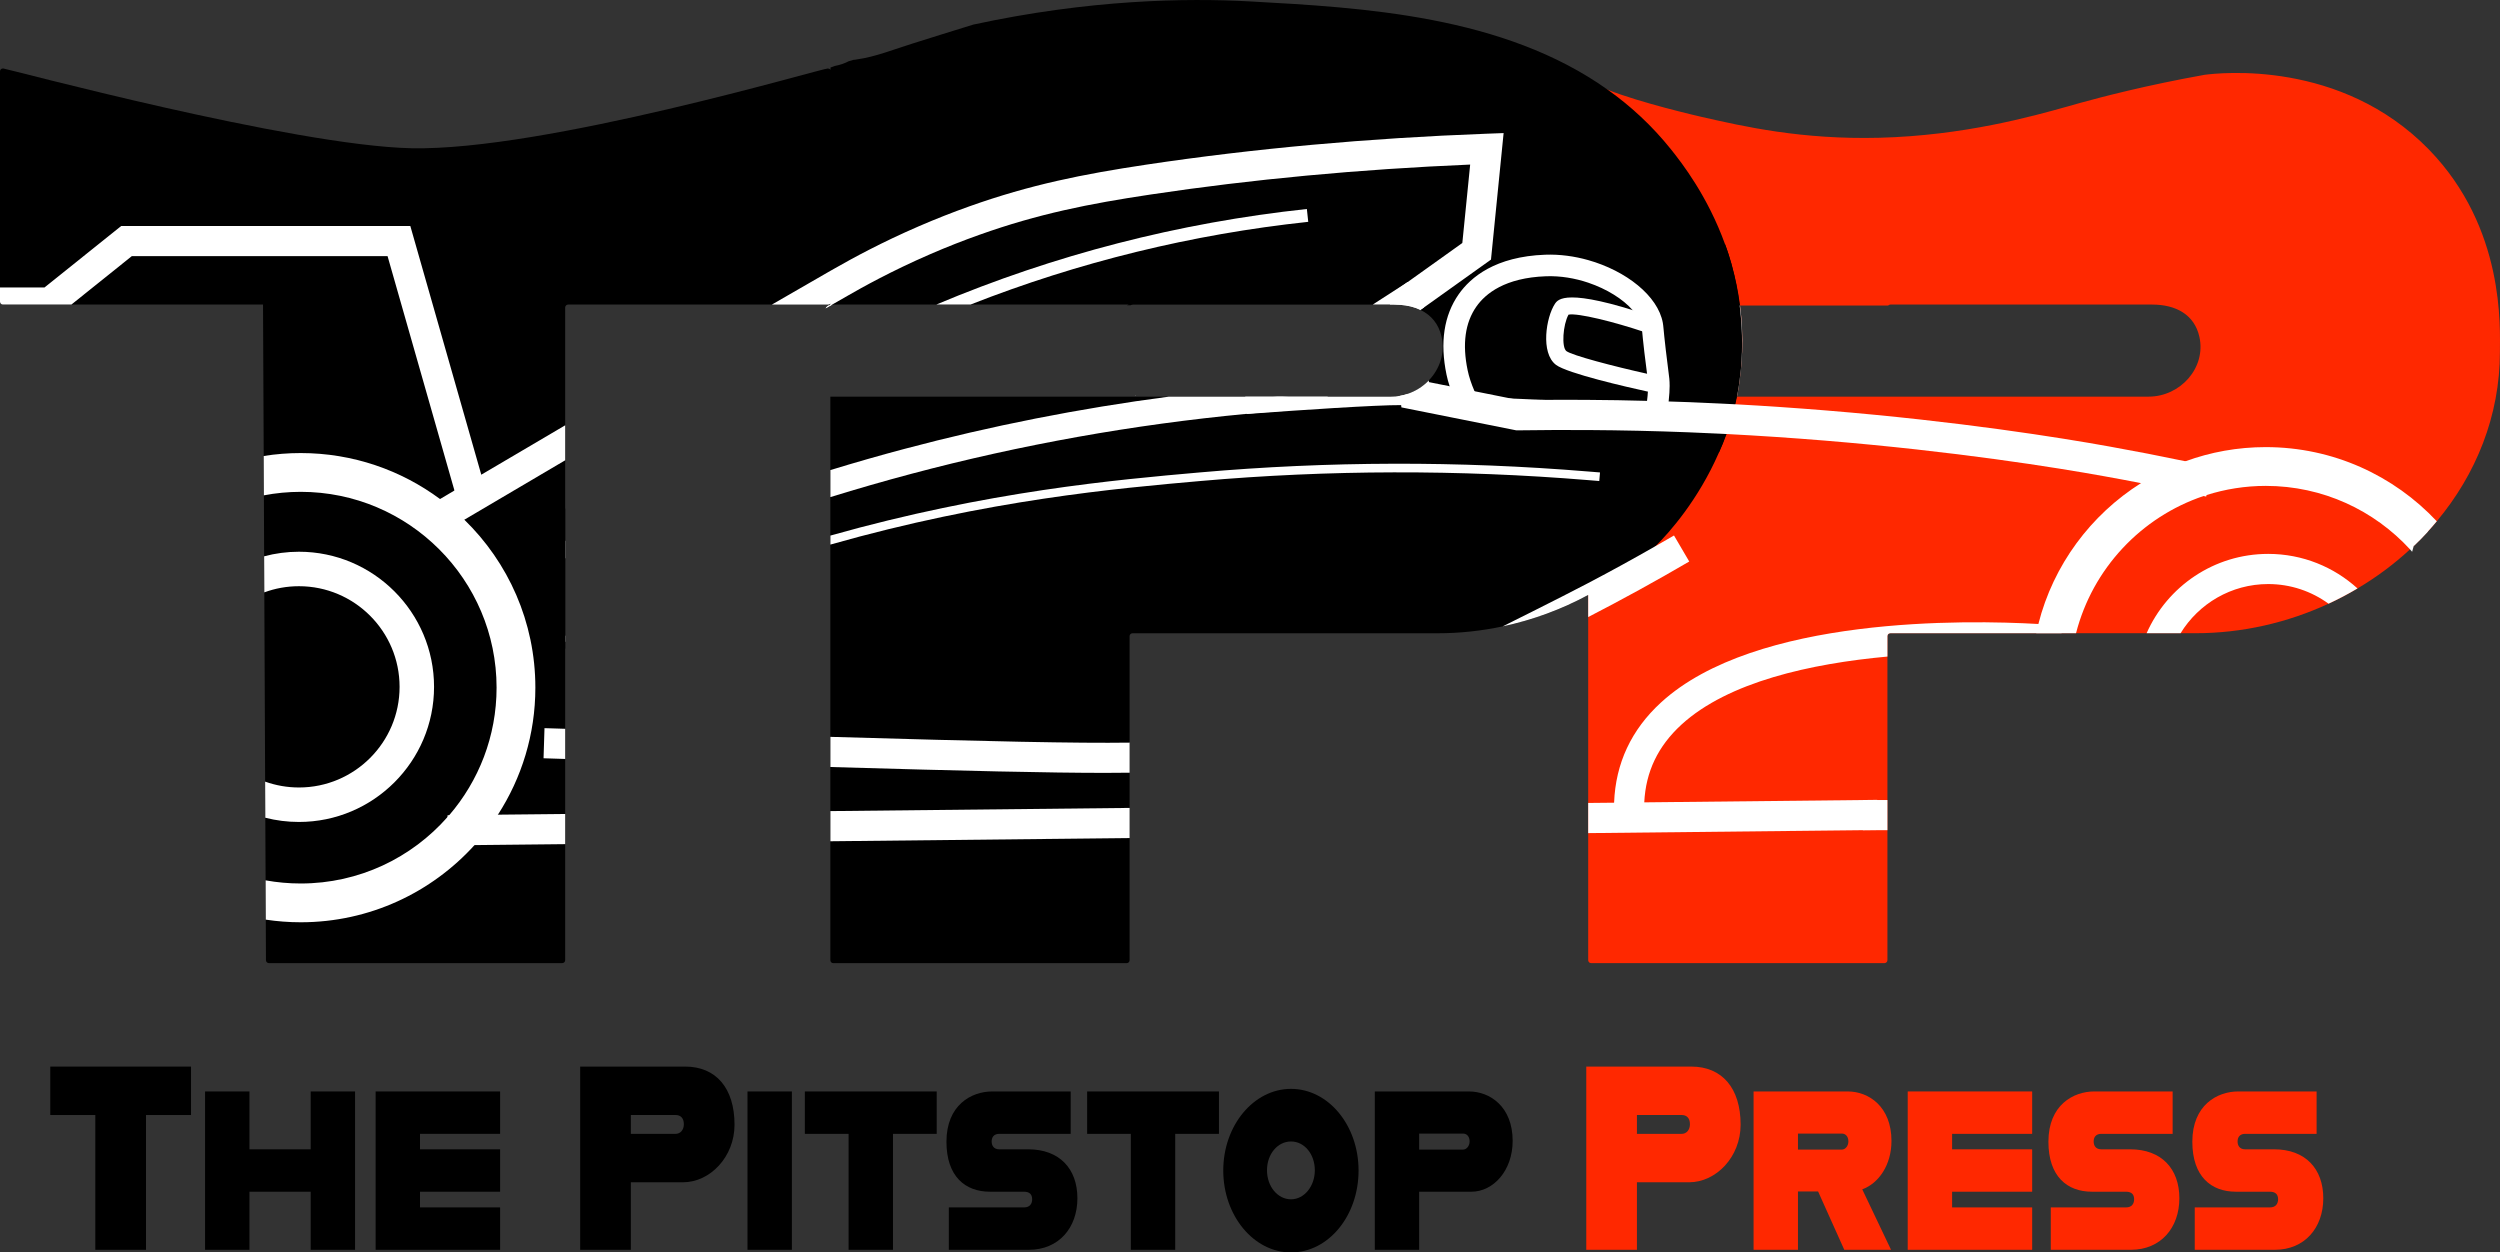 <?xml version="1.0" encoding="UTF-8"?>
<svg id="Layer_2" data-name="Layer 2" xmlns="http://www.w3.org/2000/svg" viewBox="0 0 580.17 290.65">
  <rect x="0" y="0" width="580.17" height="290.65" fill="#333333" stroke="none"/>
  <defs>
    <style>
      .cls-1 {
        fill: #fff;
      }

      .cls-2 {
        fill: #ff2800;
      }

      .cls-3 {
        fill: none;
      }
    </style>
  </defs>
  <g id="Layer_1-2" data-name="Layer 1">
    <g>
      <g>
        <g>
          <g>
            <g>
              <path d="m192.81,16.23s-.03-.04-.09-.1c-.1-.09-.28-.2-.59-.24-.99-.14-65.89,19.19-96.7,18.51C67.99,33.8,1.43,15.89.76,15.89c-.35-.01-.53.16-.53.16-.14.12-.23.3-.23.51v53.44c0,.38.3.68.68.68h60.36c.05,11.71.11,23.43.16,35.14,0,3.05.03,6.09.04,9.13.02,4.72.04,9.44.06,14.15.02,2.79.03,5.58.04,8.37.07,14.64.13,29.28.19,43.92.02,2.8.03,5.59.04,8.38.03,4.85.05,9.69.07,14.53.01,3.04.03,6.08.04,9.12.01,3.14.03,6.27.04,9.41,0,.38.31.68.68.68h68.08c.38,0,.68-.3.68-.68V71.36c0-.37.31-.68.68-.68h60.37c.19,0,.37-.08.5-.22.11-.12.18-.28.18-.46V16.56c0-.12-.03-.23-.08-.33Z"/>
              <path class="cls-2" d="m563.68,34.71c-20.43-20.98-48.65-17.79-52.06-17.35-.01,0-.03.01-.05.01-13.29,2.38-23.67,5.09-28.71,6.48-1.44.4-2.09.59-2.9.82-8.43,2.36-24.2,6.79-43.81,7.3-18.06.46-31.48-2.61-41.38-4.87-.87-.2-14.12-3.26-21.65-6.26-2.09-.83-3.73-1.66-4.55-2.42v204.41c0,.38.3.68.68.68h68.08c.37,0,.68-.3.68-.68v-75.2c0-.38.3-.68.68-.68h70.83c10.84,0,21.38-2.46,30.86-6.85,2.31-1.07,4.55-2.25,6.72-3.54,4.39-2.6,8.48-5.64,12.19-9.07.29-.26.58-.53.86-.8,1.14-1.08,2.24-2.2,3.3-3.36.7-.77,1.39-1.56,2.05-2.36,9.1-10.88,14.65-24.45,14.65-39.31,0-5.55,1.25-28.74-16.47-46.95Zm-125.5,36.2c.12-.14.31-.23.51-.23h60.74c5.56,0,9.82,2.36,10.97,7.45,1.63,7.21-4.4,13.92-11.79,13.92h-95.52c.38-1.89.65-3.74.83-5.55.04-.28.06-.55.09-.83.13-1.31.23-2.65.28-4.01.14-3.76-.05-7.35-.49-10.75h34.38Z"/>
              <path d="m403.8,70.91c-.41-3.24-1.05-6.3-1.86-9.18-.06-.23-.12-.45-.18-.67-.44-1.51-.91-2.97-1.43-4.37-4.03-11.15-10-18.84-12.51-21.98-4.39-5.49-9.34-10.06-14.7-13.87C348.88,3.57,316.38,1.78,290.12.33c-14.93-.82-37.31-.45-64.22,5.37-4.74,1.45-9.47,2.94-14.21,4.43-4.02,1.25-8.61,3.08-12.74,3.64-.3.08-.6.09-.9.12-.33.11-.65.22-.99.29-.02.01-.04.01-.06.01-.96.51-2.05.89-3.24,1.11-.34.12-.66.26-1.02.36l-.02.47v.18s-.01,54.61-.01,54.61c.1-.05.2-.11.3-.17.04-.02.08-.05.12-.07h69.02c-.07.01-.14.02-.2.03-.01.01-.02.01-.03.01-.04-.01-.08,0-.11.01-.01,0-.03,0-.04.02,0,0-.03,0-.04.01h-.02s0,0,0,0h-.01s-.06.03-.09.04c-.02.01-.05.02-.08.03,0,0-.02.01-.02.01h0s.34.01.34.01h.54s0-.01.02-.01t.01-.01l.02-.02s0-.01.01-.01h.01s.03-.02.05-.03c0-.01.01-.01.01-.01h0s.01-.01.02-.01h0s.01-.01.01-.01h.01s.01,0,.01,0h0s.02-.02.02-.02h.04s.02-.01.03-.01h.01s.01-.01.02,0t.02,0s.02-.01.04-.01c0-.01.02-.01.03,0h.01s.02-.01.03-.01h60.75c.46,0,.92.02,1.36.06,1.73.12,3.3.5,4.66,1.16.05.01.1.03.15.07,2.41,1.17,4.13,3.21,4.8,6.16.86,3.84-.45,7.54-2.98,10.16-1.35,1.41-3.06,2.5-4.98,3.13-.54.19-1.1.33-1.67.43-.7.13-1.42.2-2.16.2h-60.04s-.01,0-.02,0h-.05s-.01-.01-.01-.01h0s0,.01-.02.01h-.04s0,0-.02,0h-69.32c-.06.01-.14.01-.21,0h-.32v130.78c0,.38.3.68.68.68h68.08c.38,0,.68-.3.68-.68v-75.2c0-.38.3-.68.68-.68h70.84c5.11,0,10.15-.55,15.05-1.59h.01c6.99-1.48,13.67-3.96,19.84-7.29,5.19-2.79,10.01-6.19,14.32-10.08.32-.29.78-.71,1.34-1.27,3.2-3.18,9.85-10.65,14.63-21.58h0c.62-1.42,1.2-2.89,1.74-4.42.78-2.19,1.47-4.49,2.04-6.9.14-.58.27-1.17.39-1.77.37-1.79.67-3.64.89-5.55.04-.28.06-.55.09-.83.13-1.31.23-2.65.28-4.01.14-3.76-.05-7.35-.49-10.75Z"/>
            </g>
            <g>
              <path class="cls-1" d="m193.13,70.68s-.08.05-.12.07c-.1.06-.2.12-.3.17-.03.02-.06.04-.09.05v-.29h.51Z"/>
              <path class="cls-3" d="m261.48,70.85s.02-.01.02-.01c0,0,.01-.01.02-.01.03-.01.06-.02.08-.03.07-.03.13-.06.21-.07.04-.01.09-.02.14-.02.06-.01.13-.02.2-.02"/>
            </g>
            <path class="cls-1" d="m404.29,81.66c-.05,1.36-.15,2.7-.28,4.01-.03.28-.05.55-.09.83-.18,1.81-.45,3.66-.83,5.55h-1.01v-21.14h1.72c.44,3.4.63,6.99.49,10.75Z"/>
            <path d="m404.01,85.67c-.03.28-.05.55-.09.83-.18,1.81-.45,3.66-.83,5.55-.11.59-.24,1.18-.38,1.77-.51,2.27-1.18,4.58-2.03,6.9-.53,1.47-1.13,2.94-1.82,4.41l.14-4.49.21-6.99,1.12-36.96v-.03s.65,1.6,1.43,4.4c.06.22.12.44.18.67.63,2.38,1.31,5.51,1.78,9.18.54,4.29.78,9.33.29,14.76Z"/>
          </g>
          <path class="cls-1" d="m525.82,103.76c-6.55,0-12.83,1.16-18.65,3.29-3.63,1.33-7.09,3.04-10.31,5.07-11.66,7.35-20.35,18.99-23.82,32.69-.18.71-.35,1.42-.49,2.14h9.23c3.83-14.96,15.09-26.96,29.6-31.84.23-.07.45-.15.68-.22,4.34-1.38,8.97-2.13,13.76-2.13,13.23,0,25.15,5.68,33.47,14.73.16.18.33.37.49.56l.37-1.36c1.14-1.08,2.24-2.2,3.3-3.36.7-.77,1.39-1.56,2.05-2.36-9.93-10.59-24.05-17.21-39.68-17.21Zm33.47,23.73c.16.18.33.37.49.56l.37-1.36c-.28.27-.57.54-.86.8Z"/>
          <g>
            <polygon class="cls-1" points="115.55 189.06 131.16 188.9 131.16 195.9 110.12 196.12 103.94 196.19 103.86 189.61 103.86 189.19 104.24 189.19 115.55 189.06"/>
            <polygon class="cls-1" points="262.15 187.49 262.15 194.49 192.71 195.23 192.71 188.23 262.15 187.49"/>
            <polygon class="cls-1" points="435.72 192.62 432.32 192.66 368.57 193.34 368.57 186.34 374.58 186.28 381.58 186.2 432.32 185.66 435.64 185.62 435.64 185.66 435.68 189.16 435.72 192.62"/>
          </g>
          <path class="cls-1" d="m113.59,116.81l-6.73,1.92-1.4-4.9-15.52-54.39H30.59l-14.02,11.24H.68c-.38,0-.68-.3-.68-.68v-3.29h10.33l17.8-14.27h67.09l16.47,57.72,1.9,6.65Z"/>
          <g>
            <path class="cls-1" d="m111.69,110.16c6.79-4.01,13.3-7.84,19.47-11.46v8.12c-7.38,4.34-15.2,8.95-23.4,13.79-.77.45-1.54.91-2.32,1.37l-3.56-6.03c.08-.05.16-.1.24-.14,1.12-.66,2.23-1.32,3.34-1.98,2.1-1.24,4.18-2.46,6.23-3.67Z"/>
            <path class="cls-1" d="m324.94,70.74c-.44-.04-.9-.06-1.36-.06h-1.01l-.24-2.13,4.26-3.04.09-.06,12.68-9.06,1.82-18.2c-25.76,1.09-50.67,3.42-74.09,6.94-14.41,2.16-26.09,4.48-39.78,9.35-3.8,1.35-7.62,2.85-11.33,4.46-9.48,4.11-16.17,7.92-19.02,9.55-1.06.61-2.34,1.34-3.83,2.19-.04.02-.08.05-.12.07-.1.06-.2.12-.3.17-.03.02-.06.04-.09.05-.33.19-.67.39-1.02.59.22-.41.6-.67,1.02-.76v-.12h.09v-.22c-.13.14-.31.22-.5.22h-13.08c5.9-3.41,10.49-6.06,13.58-7.83.06-.03.12-.07.18-.1.21-.12.41-.23.6-.34,4.6-2.62,10.99-6.11,19.71-9.89,3.85-1.67,7.81-3.23,11.77-4.64,14.21-5.05,26.26-7.45,41.08-9.68,24.9-3.73,51.43-6.15,78.88-7.17l4.01-.15-2.93,29.36-15.53,11.09-.74.53v.11s-.09-.06-.14-.07c-1.36-.66-2.93-1.04-4.66-1.16Z"/>
            <path class="cls-1" d="m513.49,108.41l-1.43,6.48-.08.35c-.2-.04-.4-.09-.6-.13-4.79-1.05-9.65-2.05-14.52-2.99-2.84-.56-5.69-1.09-8.53-1.6-11.24-2.03-34.64-5.79-65.07-8.29-7.57-.62-15.13-1.12-22.58-1.51h-.08c-.53-.03-1.07-.05-1.6-.08-2.43-.12-4.85-.23-7.25-.32-7.68-.3-15.43-.47-23.18-.52-5.45-.04-10.9,0-16.32.07h-.37l-26.66-5.33-.06-.53-.24-2.16c.57-.1,1.13-.24,1.67-.43,1.92-.63,3.63-1.72,4.98-3.13l.04.39,4.81.96,5.77,1.15h0s8.41,1.69,8.41,1.69h.02l1.9.38c1.82-.03,3.64-.05,5.46-.06h.04c3.51-.03,7.03-.03,10.55,0,4.55.03,9.11.1,13.65.23,1.68.03,3.35.07,5.02.14,1.6.04,3.19.1,4.78.16,2.38.09,4.78.2,7.19.32,1.14.05,2.28.11,3.43.17h.07c6.98.38,14.04.86,21.12,1.44,30.72,2.51,54.38,6.32,65.74,8.37,5.87,1.05,11.76,2.2,17.6,3.42,2.11.44,4.22.9,6.32,1.36Z"/>
          </g>
          <path class="cls-1" d="m478.58,145.21l-.16,1.74h-39.73c-.38,0-.68.3-.68.68v4.74c-17.68,1.62-36.92,5.83-47.82,15.81-5.43,4.99-8.26,10.9-8.61,18.02-.02.57-.03,1.13-.03,1.71l-7,.05c0-.56.01-1.13.03-1.68.34-9.13,4-16.95,10.89-23.26,21.93-20.08,70.97-19.16,87.57-18.21,3.13.18,5.11.36,5.54.4Z"/>
          <path class="cls-1" d="m353.02,92.58c-.8-.04-1.6-.07-2.4-.1l1.9.38c1.82-.03,3.64-.05,5.46-.06-1.66-.07-3.31-.15-4.96-.22Zm0,0c-.8-.04-1.6-.07-2.4-.1l1.9.38c1.82-.03,3.64-.05,5.46-.06-1.66-.07-3.31-.15-4.96-.22Zm0,0c-.8-.04-1.6-.07-2.4-.1l1.9.38c1.82-.03,3.64-.05,5.46-.06-1.66-.07-3.31-.15-4.96-.22Zm0,0c-.8-.04-1.6-.07-2.4-.1l1.9.38c1.82-.03,3.64-.05,5.46-.06-1.66-.07-3.31-.15-4.96-.22Zm0,0c-.8-.04-1.6-.07-2.4-.1l1.9.38c1.82-.03,3.64-.05,5.46-.06-1.66-.07-3.31-.15-4.96-.22Zm0,0c-.8-.04-1.6-.07-2.4-.1l1.9.38c1.82-.03,3.64-.05,5.46-.06-1.66-.07-3.31-.15-4.96-.22Zm0,0c-.8-.04-1.6-.07-2.4-.1l1.9.38c1.82-.03,3.64-.05,5.46-.06-1.66-.07-3.31-.15-4.96-.22Zm0,0c-.8-.04-1.6-.07-2.4-.1l1.9.38c1.82-.03,3.64-.05,5.46-.06-1.66-.07-3.31-.15-4.96-.22Zm0,0c-.8-.04-1.6-.07-2.4-.1l1.9.38c1.82-.03,3.64-.05,5.46-.06-1.66-.07-3.31-.15-4.96-.22Zm0,0c-.8-.04-1.6-.07-2.4-.1l1.9.38c1.82-.03,3.64-.05,5.46-.06-1.66-.07-3.31-.15-4.96-.22Zm0,0c-.8-.04-1.6-.07-2.4-.1l1.9.38c1.82-.03,3.64-.05,5.46-.06-1.66-.07-3.31-.15-4.96-.22Zm0,0c-.8-.04-1.6-.07-2.4-.1l1.9.38c1.82-.03,3.64-.05,5.46-.06-1.66-.07-3.31-.15-4.96-.22Zm0,0c-.8-.04-1.6-.07-2.4-.1l1.9.38c1.82-.03,3.64-.05,5.46-.06-1.66-.07-3.31-.15-4.96-.22Zm0,0c-.8-.04-1.6-.07-2.4-.1l1.9.38c1.82-.03,3.64-.05,5.46-.06-1.66-.07-3.31-.15-4.96-.22Zm0,0c-.8-.04-1.6-.07-2.4-.1l1.9.38c1.82-.03,3.64-.05,5.46-.06-1.66-.07-3.31-.15-4.96-.22Zm34.13-6.72c-.13-1.02-.32-2.45-.58-4.7-.32-2.73-.44-4.06-.51-4.83-.07-.7-.1-1.02-.17-1.41-1.14-6.28-8.54-12.08-17.32-14.56-3.21-.91-6.61-1.37-9.96-1.25-11.6.42-17.33,5.23-20.1,9.19-3.42,4.9-4.37,11.17-2.82,18.64.18.87.42,1.77.73,2.7.59,1.85,1.42,3.8,2.47,5.83l.81,1.55,1.45.06c3.88.15,7.76.33,11.65.5,5.19.23,10.46.47,15.77.66,5.19.18,10.42.32,15.61.37l2.02.02.44-1.97c.29-1.27.48-2.44.6-3.49.17-1.46.22-2.68.23-3.59,0-1.34-.09-1.99-.32-3.72Zm-5.01,7.72c-4.51-.06-9.05-.19-13.57-.35-3.53-.13-7.06-.27-10.55-.43h-.04c-1.66-.07-3.31-.15-4.96-.22-.8-.04-1.6-.07-2.4-.1h-.02c-2.6-.12-5.2-.23-7.79-.34-.22-.45-.42-.9-.62-1.34h0c-.75-1.75-1.29-3.37-1.6-4.88-1.27-6.07-.59-11.03,2.02-14.76,2.11-3.02,6.64-6.71,16.18-7.05,3.36-.12,6.72.46,9.78,1.49,4.35,1.47,8.09,3.83,10.3,6.36,0,.01.01.01.01.01,1.13,1.27,1.86,2.59,2.09,3.84.05.27.06.49.11.98,0,.03,0,.06.01.1.07.8.2,2.16.51,4.85.27,2.28.46,3.74.6,4.77,0,.08.02.16.03.23.19,1.47.24,1.88.24,2.83,0,.33-.01.76-.05,1.29-.03.61-.09,1.34-.2,2.17-.03.18-.05.36-.08.55Zm-29.12-1c-.8-.04-1.6-.07-2.4-.1l1.9.38c1.82-.03,3.64-.05,5.46-.06-1.66-.07-3.31-.15-4.96-.22Zm0,0c-.8-.04-1.6-.07-2.4-.1l1.9.38c1.82-.03,3.64-.05,5.46-.06-1.66-.07-3.31-.15-4.96-.22Zm0,0c-.8-.04-1.6-.07-2.4-.1l1.9.38c1.82-.03,3.64-.05,5.46-.06-1.66-.07-3.31-.15-4.96-.22Zm0,0c-.8-.04-1.6-.07-2.4-.1l1.9.38c1.82-.03,3.64-.05,5.46-.06-1.66-.07-3.31-.15-4.96-.22Zm0,0c-.8-.04-1.6-.07-2.4-.1l1.9.38c1.82-.03,3.64-.05,5.46-.06-1.66-.07-3.31-.15-4.96-.22Zm0,0c-.8-.04-1.6-.07-2.4-.1l1.9.38c1.82-.03,3.64-.05,5.46-.06-1.66-.07-3.31-.15-4.96-.22Zm0,0c-.8-.04-1.6-.07-2.4-.1l1.9.38c1.82-.03,3.64-.05,5.46-.06-1.66-.07-3.31-.15-4.96-.22Zm0,0c-.8-.04-1.6-.07-2.4-.1l1.9.38c1.82-.03,3.64-.05,5.46-.06-1.66-.07-3.31-.15-4.96-.22Zm0,0c-.8-.04-1.6-.07-2.4-.1l1.9.38c1.82-.03,3.64-.05,5.46-.06-1.66-.07-3.31-.15-4.96-.22Zm0,0c-.8-.04-1.6-.07-2.4-.1l1.9.38c1.82-.03,3.64-.05,5.46-.06-1.66-.07-3.31-.15-4.96-.22Zm0,0c-.8-.04-1.6-.07-2.4-.1l1.9.38c1.82-.03,3.64-.05,5.46-.06-1.66-.07-3.31-.15-4.96-.22Zm0,0c-.8-.04-1.6-.07-2.4-.1l1.9.38c1.82-.03,3.64-.05,5.46-.06-1.66-.07-3.31-.15-4.96-.22Zm0,0c-.8-.04-1.6-.07-2.4-.1l1.9.38c1.82-.03,3.64-.05,5.46-.06-1.66-.07-3.31-.15-4.96-.22Zm0,0c-.8-.04-1.6-.07-2.4-.1l1.9.38c1.82-.03,3.64-.05,5.46-.06-1.66-.07-3.31-.15-4.96-.22Zm0,0c-.8-.04-1.6-.07-2.4-.1l1.9.38c1.82-.03,3.64-.05,5.46-.06-1.66-.07-3.31-.15-4.96-.22Z"/>
          <path class="cls-1" d="m382.38,90.87l-.38-.08c-4.25-.93-18.33-4.14-20.92-6.13-3.62-2.77-2.28-11.05-.24-14.14.7-1.05,2.55-3.85,22.07,2.75l-1.28,3.79c-6.99-2.36-15.51-4.48-17.63-4.04-1.3,2.36-1.65,7.57-.49,8.46,1.32.99,10.79,3.5,18.97,5.31l1.69-.28.66,3.95-2.45.41Z"/>
          <g>
            <path class="cls-1" d="m131.16,147.52s0-.01.01-.01v1.51-.02s-.59-1.21-.59-1.21c.19-.09.39-.18.58-.27Z"/>
            <path class="cls-1" d="m371.31,109.64l-.17,1.99c-.86-.07-1.71-.15-2.57-.21-30.03-2.47-60.3-2.4-90.02.21-19.17,1.69-49.24,4.34-85.84,14.75v-2.09c36.53-10.32,66.52-12.96,85.67-14.65,29.78-2.62,60.11-2.7,90.19-.22.91.06,1.83.14,2.74.22Z"/>
          </g>
          <g>
            <path class="cls-1" d="m126.36,168.98c1.54.05,3.14.1,4.8.15v7c-1.74-.06-3.41-.11-5.02-.16l.22-6.99Z"/>
            <path class="cls-1" d="m262.15,172.34v6.98c-1.76.03-3.66.04-5.75.04-12.74,0-32.1-.44-63.69-1.36v-7c37.21,1.08,57.26,1.51,69.44,1.34Z"/>
            <path class="cls-1" d="m368.57,143.2v-5.13c-6.17,3.33-12.85,5.81-19.84,7.29,4.7-2.33,9.29-4.65,13.77-6.92,2.03-1.03,4.05-2.07,6.07-3.13,5.28-2.77,10.51-5.64,15.66-8.59,1.43-.81,2.84-1.63,4.25-2.45l3.54,6.04c-7.64,4.47-15.52,8.8-23.45,12.89Z"/>
          </g>
          <g>
            <path class="cls-1" d="m131.16,125.49h.01s0,4.05,0,4.05h-.01c-1.7,1.58-3.39,3.16-5.06,4.77l-2.08-2.16c2.35-2.26,4.72-4.48,7.14-6.66Z"/>
            <path class="cls-1" d="m303.6,51.48c-27.01,2.89-53.29,9.34-78.38,19.2h-7.94c27.4-11.54,56.26-18.99,86-22.18l.32,2.98Z"/>
          </g>
          <path class="cls-1" d="m308.25,94.61c-6.33.35-12.65.82-18.96,1.43-26.29,2.49-52.39,7.16-77.84,13.93-6.27,1.67-12.52,3.47-18.74,5.39v-6.27c5.71-1.75,11.44-3.39,17.2-4.92,20.12-5.35,40.64-9.4,61.34-12.12h36.86l.14,2.56Z"/>
          <path class="cls-1" d="m526.38,128.54c-12.58,0-23.43,7.57-28.22,18.41h7.88c4.2-6.84,11.74-11.41,20.34-11.41,5.22,0,10.07,1.69,14,4.56,2.31-1.07,4.55-2.25,6.72-3.54-5.48-4.98-12.75-8.02-20.72-8.02Z"/>
          <path class="cls-1" d="m69.38,128.04c-2.79,0-5.5.37-8.08,1.06.02,2.79.03,5.58.04,8.37,2.51-.93,5.22-1.43,8.04-1.43,12.88,0,23.35,10.48,23.35,23.36s-10.47,23.35-23.35,23.35c-2.75,0-5.39-.48-7.85-1.36.02,2.8.03,5.59.04,8.38,2.5.64,5.11.98,7.81.98,17.29,0,31.35-14.07,31.35-31.35s-14.06-31.36-31.35-31.36Z"/>
          <path class="cls-1" d="m107.76,120.61c-1.77-1.73-3.65-3.33-5.64-4.8-9.04-6.7-20.23-10.67-32.33-10.67-2.92,0-5.79.23-8.59.68,0,3.05.03,6.09.04,9.13,2.77-.53,5.63-.81,8.55-.81,25.06,0,45.45,20.39,45.45,45.44,0,11.3-4.15,21.65-11,29.61-.12.14-.24.27-.38.41h0c-8.32,9.46-20.51,15.43-34.07,15.43-2.78,0-5.51-.25-8.15-.73.01,3.04.03,6.08.04,9.12,2.65.4,5.35.61,8.11.61,15.98,0,30.37-6.92,40.33-17.91,2-2.2,3.81-4.56,5.43-7.06,5.5-8.5,8.69-18.63,8.69-29.48,0-15.27-6.32-29.09-16.48-38.97Z"/>
          <path class="cls-1" d="m563.45,123.33c-1.06,1.16-2.16,2.28-3.3,3.36l1.06-3.97c.75.2,1.5.4,2.24.61Z"/>
        </g>
        <g>
          <path d="m11.67,247.52v11.24h10.45v31.28h11.76v-31.28h10.45v-11.24H11.67Z"/>
          <path d="m72.1,253.29v13.43h-14.21v-13.43h-10.3v36.75h10.3v-13.48h14.21v13.48h10.3v-36.75h-10.3Z"/>
          <path d="m116.06,263.13v-9.84h-28.89v36.75h28.89v-9.84h-18.59v-3.64h18.59v-9.84h-18.59v-3.59h18.59Z"/>
          <path d="m159.01,247.52h-24.37v42.52h11.76v-15.67h12.1c6.28,0,11.96-5.89,11.96-13.36,0-8.51-4.32-13.49-11.45-13.49Zm-2.22,15.61h-10.39v-4.37h10.39c1.11,0,1.91.67,1.91,2.13,0,1.33-.8,2.24-1.91,2.24Z"/>
          <path d="m173.47,253.29v36.75h10.3v-36.75h-10.3Z"/>
          <path d="m186.78,253.29v9.84h10.15v26.91h10.3v-26.91h10.15v-9.84h-30.6Z"/>
          <path d="m238.62,266.72h-6.73c-1.25,0-1.76-.85-1.76-1.82s.51-1.77,1.76-1.77h16.58v-9.84h-18.18c-4.88,0-10.65,3.16-10.65,11.67,0,8.07,4.37,11.6,10.09,11.6h7.89c1.3,0,1.91.61,1.91,1.76,0,1.03-.55,1.88-1.86,1.88h-17.48v9.84h18.58c6.94,0,11.26-5.1,11.26-11.96s-4.17-11.36-11.41-11.36Z"/>
          <path d="m252.29,253.29v9.84h10.14v26.91h10.3v-26.91h10.15v-9.84h-30.59Z"/>
          <path d="m299.61,252.69c-8.69,0-15.73,8.5-15.73,18.95s7.04,19.01,15.73,19.01,15.67-8.5,15.67-19.01-7.03-18.95-15.67-18.95Zm0,25.63c-3.12,0-5.58-2.98-5.58-6.74s2.46-6.68,5.58-6.68,5.52,2.97,5.52,6.68-2.46,6.74-5.52,6.74Z"/>
          <path d="m340.9,253.29h-21.85v36.75h10.29v-13.48h12.11c5.12,0,9.59-4.92,9.59-11.79,0-7.95-5.27-11.48-10.14-11.48Zm-1.36,13.49h-10.2v-3.71h10.2c.8,0,1.51.61,1.51,1.83,0,1.03-.71,1.88-1.51,1.88Z"/>
          <path class="cls-2" d="m392.49,247.52h-24.37v42.52h11.76v-15.67h12.1c6.28,0,11.96-5.89,11.96-13.36,0-8.51-4.32-13.49-11.45-13.49Zm-2.21,15.61h-10.4v-4.37h10.4c1.1,0,1.9.67,1.9,2.13,0,1.33-.8,2.24-1.9,2.24Z"/>
          <path class="cls-2" d="m438.95,264.77c0-7.95-5.27-11.48-10.15-11.48h-21.85v36.75h10.3v-13.54h4.67l6.08,13.54h10.85l-6.68-14.03c3.82-1.4,6.78-5.65,6.78-11.24Zm-11.5,2.01h-10.2v-3.71h10.2c.8,0,1.5.61,1.5,1.83,0,1.03-.7,1.88-1.5,1.88Z"/>
          <path class="cls-2" d="m471.6,263.13v-9.84h-28.88v36.75h28.88v-9.84h-18.58v-3.64h18.58v-9.84h-18.58v-3.59h18.58Z"/>
          <path class="cls-2" d="m494.36,266.72h-6.73c-1.26,0-1.76-.85-1.76-1.82s.5-1.77,1.76-1.77h16.57v-9.84h-18.18c-4.87,0-10.65,3.16-10.65,11.67,0,8.07,4.37,11.6,10.1,11.6h7.88c1.31,0,1.91.61,1.91,1.76,0,1.03-.55,1.88-1.86,1.88h-17.48v9.84h18.59c6.93,0,11.25-5.1,11.25-11.96s-4.17-11.36-11.4-11.36Z"/>
          <path class="cls-2" d="m527.76,266.72h-6.73c-1.26,0-1.76-.85-1.76-1.82s.5-1.77,1.76-1.77h16.58v-9.84h-18.19c-4.87,0-10.65,3.16-10.65,11.67,0,8.07,4.37,11.6,10.1,11.6h7.89c1.3,0,1.91.61,1.91,1.76,0,1.03-.56,1.88-1.86,1.88h-17.48v9.84h18.58c6.93,0,11.25-5.1,11.25-11.96s-4.17-11.36-11.4-11.36Z"/>
        </g>
      </g>
      <path class="cls-1" d="m193.01,70.75c-.1.06-.2.12-.3.17-.03.02-.06.04-.09.05-.33.19-.67.39-1.02.59.22-.41.6-.67,1.02-.76.03,0,.06-.02.09-.02.1-.02.2-.03.3-.03Z"/>
      <path class="cls-3" d="m262.28,70.85h.02s.07-.01.1-.01c.04-.01.08-.02.13-.01.02-.01.04-.01.06-.01h.08s.01,0,.01,0c.01-.01.02.01.02.01t.02,0s.05,0,.07,0h.01s0,.01.01.01h.07s.03,0,.04.01h.04"/>
      <path class="cls-3" d="m262.21,70.85h.04s.1-.02.16-.02c.03-.01.06-.01.1-.01h.08s.08,0,.11.01t.02,0s.01,0,.02.01c.02-.01.04,0,.06,0h.04s.05.01.05.01"/>
      <path class="cls-3" d="m262.1,70.85s.02-.01.04-.01c.01-.01.01,0,.01,0h0c.09-.02.18-.03.28-.03,0,0,0-.01.01-.01h.06s.09,0,.14.01c.01-.01.02-.01.03.01.01-.01.01,0,.01,0,.03-.01.06,0,.09,0,0,0,.01.01.02.01h.01s.01,0,.01,0h.01s.04.01.06.01t0,.01"/>
      <path class="cls-3" d="m261.69,70.85s.06-.01.1-.01t.02,0s.02-.01.03-.01h.05s.01,0,.01,0c.02-.01.04-.01.06-.01h.03s.05-.03.08-.03.05-.01.08-.01c.01-.01.02-.01.03-.01t.02,0s0-.01,0,0h0s.01-.02.02-.01c.05-.01.1-.01.15-.01h.08s.02.01.02.01c.01-.01.02-.01.03,0h0s.02,0,.03.01c.02-.01.04-.01.06,0h.01s.02.01.04.01c.01-.01.01,0,.01,0,.01-.01.02,0,.02,0,.02,0,.04.01.06.01s.05,0,.08,0c.03.01.06.02.09.03.02,0,.03.01.04.02"/>
      <path class="cls-3" d="m261.48,70.85s.01-.01.02,0c.06-.03.13-.05.2-.07h.05s.01-.01.02-.01h.05s.02-.01.03,0c.03-.01.07-.02.11-.01.02-.01.05-.01.08-.01,0,0,0-.01.01,0,0,0,0-.01.01,0h.03s.01.01.01.01h.02s.02-.01.03,0h.01s.03,0,.04,0h0c.08.01.16.02.23.04h.01s.04.01.06.02c0,0,.02.01.02.01"/>
      <path class="cls-3" d="m261.48,70.85s.02-.01.02-.01c0,0,.01-.01.02-.01.05-.02.11-.04.18-.05.02-.02.05-.02.07-.03h.03s.03-.01.05-.01h.09s0,0,.01,0h.02s.09-.01.14-.01c0,0,.01-.01.02,0h.02s.02.01.02.01h.11s0,0,.01,0h.02s.06,0,.09.01h.06s.02.01.02.01c.01,0,.02,0,.02.01.05.01.1.02.14.04.01-.01.02-.01.03.01.01,0,.02.01.03.01"/>
      <path class="cls-3" d="m261.5,70.85c.06-.03.13-.05.2-.07h0s.06-.02.09-.03h.04s.02,0,.03-.01h.07s.02,0,.03,0c.04-.01.09-.01.14-.01,0,0,.01-.01.02,0h.06s.01.01.01.01h.11s.08,0,.12.02h.03s.04.01.05.01h0s.02,0,.03.01c.03.01.06.02.09.04.01-.01.02-.01.03.01.01-.01.01,0,.01,0,.01-.01.02.01.02.01t.02,0s.01,0,.02.01"/>
      <path class="cls-3" d="m261.84,70.85s.02-.02.03-.01h.02s.01-.01.01-.01c.05-.03.1-.05.15-.05.03,0,.05-.01.08-.01,0-.01,0-.01.02,0,.01-.01.02-.01.03,0t.02,0s0-.01,0,0h0s.01-.02.02-.01c.05-.01.1-.01.15-.01h.05s.04,0,.05.01c.01-.01.02-.01.03,0h0s.02,0,.03.01c.02-.01.04-.01.06,0h.01s.02,0,.03,0,.01.01.01.01c.01-.01.01,0,.01,0,.01-.01.02,0,.02,0,.02,0,.04.01.06.01.05,0,.09.02.13.05.02-.01.03,0,.04.01"/>
      <path class="cls-3" d="m261.81,70.84s.02-.01.03-.01c.07-.03.15-.06.24-.08h.05s0-.01,0,0h.01s.04-.02.06-.01h.02s.02,0,.03,0h.05s.04,0,.06-.01h.07s.02,0,.02,0h.02s.01.01.01.01c.02-.01.03-.01.04,0h.01s.01,0,.01,0c.01-.01.01,0,.01,0,.01-.01.01,0,.01,0h0s.04,0,.06,0h.07s.03.01.03.01c.01-.01.01,0,.01,0h.02c.06.02.13.04.19.07"/>
      <path class="cls-3" d="m261.79,70.84s.01-.01.02,0h.01s.02-.01.02-.01h0c.06-.04.13-.06.21-.08,0,0,0-.01.01,0h.03s.03-.01.05-.01h.01s.04,0,.06,0h.03s.01,0,.02,0h.05s.02-.01.03-.01h.1s.02,0,.02,0c.01,0,.02,0,.03.01.02-.01.03-.01.04,0h.01s.01,0,.01,0c.01-.01.01,0,.01,0,.01-.01.01,0,.01,0,.02,0,.05,0,.07,0h.02s.04.01.05.01h.03s.01,0,.01,0c.06.01.12.03.17.06.02,0,.03,0,.04.01h.01"/>
      <path class="cls-3" d="m261.84,70.85h.03s.01-.02.02-.02c.01-.01.01,0,.01,0,.05-.03.1-.05.15-.05.01-.02.03-.02.05-.02h.03s0-.02,0-.01h.01s.04-.01.06-.01h.02s.03,0,.05,0c0,0,0,0,.01,0h.02s.06-.02.09,0c0,0,.01-.01.02-.01h.02s.02,0,.02,0h.05s.02,0,.03.01c.01-.01.01,0,.01,0,.01-.01.01,0,.01,0,.01-.01.01,0,.01,0h.06s0,0,.02,0h.05s.02,0,.02,0h.02s.02,0,.03.01c.13.02.24.05.35.1"/>
      <path class="cls-3" d="m261.63,70.82s.08-.03.12-.04c0,0,.01-.01.02-.01.02-.01.04-.02.07-.02.01,0,.02,0,.03-.01h.05s.01,0,.02,0h.03s.09-.01.14-.01c0,0,.01-.01.02,0h.02s.06-.01.06-.01c0,0,0-.01.01,0,.02,0,.04,0,.05.01.01-.01.01,0,.01,0,.01-.01.02-.01.03,0,.01-.01.01,0,.01,0h.06s.02.01.02.01c.03-.01.06,0,.09,0,.01,0,.01,0,.02,0h.03s.01,0,.01,0c.02.01.05.01.07.03.01-.01.02,0,.03,0s.01.01.01.01c.01-.01.01,0,.01,0,.04.01.07.02.1.04.01-.01.02,0,.03,0h0s.01.01.01.01h.02s.01.01.01.01c.01,0,.01.01.01.01"/>
      <path class="cls-3" d="m261.48,70.85s.01-.01.02,0h0s.01-.02.02-.02c.08-.04.16-.07.25-.08.01-.01.03-.01.04-.02.04,0,.07-.01.11-.01.07-.01.15-.02.23-.02h.03s.02,0,.03.01c0,0,0-.01.01,0,.03-.01.05-.01.08,0h.02s0,.01.02.01h.09s.04.01.06.01c.01,0,.01,0,.02,0s.02,0,.03.01c.03,0,.05.01.07.02h.01s.1.03.15.05c0,0,.01.01.02.01h.01s0,.01.01.01"/>
      <path class="cls-3" d="m261.69,70.85c.08-.04.17-.07.27-.09.04-.01.08-.02.13-.03h.06s.01-.01.02,0h.01s0-.01.01-.01c.02,0,.05-.01.08,0,.01-.01.01,0,.01,0,0,0,.01-.01.02-.01h.01s.02-.01.04,0h.05s.01.01.01.01h.03s.02,0,.02,0h.05s.02.01.02.01h.01s.01,0,.01,0c.01-.01.01,0,.01,0,.01-.01.01,0,.01,0h.09s.04,0,.04,0h0c.09.03.17.06.25.09h.01s.01.01.01.01"/>
      <path class="cls-3" d="m261.81,70.84h.01s0-.02.02-.02c.07-.03.13-.05.2-.07,0,0,0-.01.01,0,0,0,0-.01.01,0,.02-.01.03-.01.05-.02h.04s.01-.01.02,0c0,0,0-.01.01-.01h.01s.05-.01.08,0c.01-.01.01,0,.01,0,0,0,.01-.01.02-.01h.01s.02-.01.04,0h.03s.05-.01.07-.01h0s.03-.01.04,0c.01,0,.02.01.02.01.02-.01.04,0,.06,0h.03s.03.01.04.01h.02c.17.01.32.06.45.13"/>
      <path class="cls-3" d="m261.84,70.85h.03v-.02h.02s.01,0,.01,0c.05-.03.1-.05.15-.05.01-.02.03-.02.05-.02.01-.01.02-.01.03-.01t0,0h0s0-.01.01-.01c0,0,.01,0,.02,0h.07s.02-.01.03-.01c.01-.01.01,0,.01,0,.01-.01.02-.01.03,0,.01-.01.01,0,.01,0h.03s.03-.01.03-.01h.06s.01-.01.02-.01c.02-.01.03-.01.04,0,.01-.01.02-.01.02,0h.04s.01,0,.02.01h.05s.04.01.06.01c.1,0,.19.03.28.06.06.02.13.02.19.04"/>
      <path class="cls-3" d="m261.95,70.84s0-.01,0-.01h.01s0-.01.01-.01h.01s.05-.03.08-.03c.02-.01.04-.02.06-.02,0-.01,0-.01.02,0h0s0-.01.01-.01c.01-.01.03-.01.05-.02h.03s.01,0,.02,0h.05s.01-.01.01-.01h.1s0-.01.01-.01h.01s.05-.01.08,0c.01-.01.02-.01.03-.01h.1c.08,0,.15.01.22.02.01,0,.02,0,.02.01h.04"/>
      <path class="cls-3" d="m262.03,70.82h.01s.07-.03.11-.04c.01-.01.02-.01.03-.01t.02,0s0-.01,0,0h0s.01-.02.02-.01c.01-.02.03-.02.05-.02,0,0,0,0,.01,0h.01s0,0,.01,0c.02,0,.04,0,.06-.01h.07s.02,0,.02,0h.02s.03-.01.04-.01c.02-.01.04,0,.06,0h.01s.06-.01.06-.01h.03s.01-.01.02,0c.06,0,.12.01.17.02.02,0,.04,0,.06.01"/>
      <path class="cls-3" d="m261.69,70.82s.08-.04.13-.05c.03-.01.06-.02.09-.03h.01s.01,0,.02,0h.03s.09-.01.14-.01c.01-.01.03-.01.04-.01h.06s0-.01.01,0c.01-.01.02-.01.03-.01h.03s.05,0,.07.01h.09s.01,0,.02.01h.05s.04,0,.05.01c.01-.01.01,0,.01,0h.09c.06.03.12.04.17.07.03.01.06.02.09.03.01,0,.02.01.03.02h0"/>
      <path class="cls-3" d="m261.63,70.82s.08-.03.12-.04c0,0,.01-.01.02-.01.02-.01.04-.02.07-.02.01,0,.02,0,.03-.01h.05s.01,0,.02,0h.03s.09-.01.14-.01c0,0,.01-.01.02,0h.02s.06-.01.06-.01c0,0,0-.01.01,0,.02,0,.04,0,.05.01.01-.01.01,0,.01,0,.01-.01.02-.01.03,0,.01-.01.01,0,.01,0h.06s.02.01.02.01c.03-.01.06,0,.09,0,.01,0,.01,0,.02,0h.03s.01,0,.01,0c.02.01.05.01.07.03.01-.01.02,0,.03,0s.01.01.01.01c.01-.01.01,0,.01,0,.04.01.07.02.1.04.01-.01.02,0,.03,0h0s.01.01.01.01h.02s.01.01.01.01c.01,0,.01.01.01.01"/>
      <path class="cls-3" d="m261.48,70.85s.02-.01.02-.01c0,0,.01-.01.02-.01.03-.01.06-.02.08-.03.07-.03.13-.06.21-.07.04-.01.09-.02.14-.02.06-.01.13-.02.2-.02t.02,0s.06,0,.08.01h.03s.05,0,.07.01h.09s.02.01.02.01h.05s.02.01.02.01h.01s.01,0,.01,0c.04,0,.07.01.1.03.01,0,.01.01.01.01.01-.01.01,0,.01,0,.01-.01.02,0,.02,0,.04.01.07.02.11.04h.01s0,.01.01.01h0s.01.01.01.01h0s.01.01.01.01"/>
      <path class="cls-3" d="m261.69,70.82s.1-.04.16-.05c.02-.02.04-.02.07-.03h.02s0,0,.01,0h.02c.06-.01.12-.02.18-.02h.01s.01-.01.02-.01c.02-.01.04-.01.07,0h.02s.04-.01.06-.01h.04s.06,0,.08.01h0s.03-.01.04,0c.01,0,.02.01.02.01.02-.01.04,0,.06,0h.03s.03.01.04.01h.02s.03.01.05.02h.02s.01.01.01.01h.02c.06.01.11.03.15.06.02,0,.03,0,.04.01.01,0,.01.01.01.01.01,0,.01.01.01.01"/>
      <path class="cls-3" d="m262.04,70.82s.07-.03.11-.04c.01-.01.02-.01.03-.01t.02,0h0s0-.01,0-.01c0,0,.01-.01.02,0,.01-.02.03-.02.05-.02,0,0,0,0,.01,0h0s0,0,.01,0h.01s0-.01.01-.01h.03s.03-.01.03-.01h.02s.03-.01.05-.01h0s.03-.01.04,0c.01-.01.02-.01.02,0,.02-.01.05-.02.08-.01.03-.01.06-.01.1-.01.02,0,.04,0,.06.01,0-.01.02-.01.03,0,.01-.01.01,0,.01,0"/>
      <path class="cls-3" d="m261.81,70.84h.01s.02-.01.02-.01h0c.07-.04.13-.06.2-.08,0,0,0-.01.01,0,0,0,0-.01.01,0,.01-.01.02-.02.03-.02h.02s.01-.01.02-.01h.02s.06-.01.06-.01c0,0,0-.01.01,0,.01-.01.02-.01.03-.01h.03s.03-.01.05-.01h.04s.02-.01.03,0c.03-.01.06-.01.1-.01s.07,0,.1.01c.03-.01.05,0,.07.01h.01s.01-.01.02,0t.02,0s.1.01.15.02c.01,0,.02,0,.02.01.1.02.19.05.27.1"/>
      <path class="cls-3" d="m261.63,70.82s.08-.03.12-.04c0,0,.01-.01.02-.01.02-.01.04-.02.07-.02,0,0,0-.01.01-.01h.02s.03-.02.05-.02c.01,0,.02,0,.03-.01.06-.01.13-.02.2-.02t.02,0s.05-.01.08-.01h.04s.05,0,.07.01h.01s.02-.01.03,0c.02-.01.04,0,.06.01.02-.01.03-.01.04,0,.01-.01.02-.01.02,0h.04s.01,0,.02.01h.05s0,.01.02.01h.02s.02.01.03.02c0,0,.02,0,.02,0,.01,0,.02.01.02.01.01-.01.01,0,.01,0,.06.01.12.03.17.06.02.01.03.01.04.02t.02.01"/>
      <path class="cls-1" d="m263.58,91.64h0s-.05.05-.08.06c.03-.02.05-.04.08-.06Z"/>
      <path class="cls-1" d="m263.58,91.64h0s-.05.05-.08.06c.03-.02.05-.04.08-.06Z"/>
      <rect class="cls-1" x="262.67" y="92.03" width=".01" height=".01"/>
      <g>
        <rect class="cls-1" x="262.64" y="92.03" width=".01" height=".01"/>
        <rect class="cls-1" x="262.67" y="92.03" width=".01" height=".01"/>
      </g>
      <g>
        <path class="cls-1" d="m262.58,92.04h.01s0,0-.01,0h0Z"/>
        <rect class="cls-1" x="262.64" y="92.03" width=".01" height=".01"/>
        <rect class="cls-1" x="262.67" y="92.03" width=".01" height=".01"/>
      </g>
      <rect class="cls-1" x="262.64" y="92.03" width=".01" height=".01"/>
      <g>
        <rect class="cls-1" x="262.64" y="92.03" width=".01" height=".01"/>
        <rect class="cls-1" x="262.67" y="92.03" width=".01" height=".01"/>
        <path class="cls-1" d="m262.72,92.04s.01,0,.02,0h-.04s-.01,0-.01,0h.03Z"/>
        <path class="cls-1" d="m262.79,92.04h0s-.01,0-.02,0c.01,0,.02,0,.02,0Z"/>
        <path class="cls-1" d="m263.45,91.85c.06-.04.12-.08.18-.12-.05.05-.11.08-.16.12h-.02Z"/>
      </g>
      <g>
        <rect class="cls-1" x="262.64" y="92.03" width=".01" height=".01"/>
        <rect class="cls-1" x="262.67" y="92.03" width=".01" height=".01"/>
        <path class="cls-1" d="m262.72,92.04s.01,0,.02,0h-.04s-.01,0-.01,0h.03Z"/>
        <path class="cls-1" d="m262.79,92.04h0s-.01,0-.02,0c.01,0,.02,0,.02,0Z"/>
        <path class="cls-1" d="m263.45,91.85c.06-.04.12-.08.18-.12-.05.05-.11.08-.16.12h-.02Z"/>
      </g>
      <g>
        <rect class="cls-1" x="262.64" y="92.03" width=".01" height=".01"/>
        <rect class="cls-1" x="262.67" y="92.03" width=".01" height=".01"/>
        <path class="cls-1" d="m262.72,92.04s.01,0,.02,0h-.04s-.01,0-.01,0h.03Z"/>
        <path class="cls-1" d="m262.79,92.04h0s-.01,0-.02,0c.01,0,.02,0,.02,0Z"/>
        <path class="cls-1" d="m263.45,91.85c.06-.04.12-.08.18-.12-.05.05-.11.08-.16.12h-.02Z"/>
      </g>
      <g>
        <path class="cls-1" d="m262.58,92.04h.01s0,0-.01,0h0Z"/>
        <rect class="cls-1" x="262.64" y="92.03" width=".01" height=".01"/>
        <rect class="cls-1" x="262.67" y="92.03" width=".01" height=".01"/>
      </g>
      <g>
        <path class="cls-1" d="m262.58,92.04h.01s0,0-.01,0h0Z"/>
        <rect class="cls-1" x="262.64" y="92.03" width=".01" height=".01"/>
        <rect class="cls-1" x="262.67" y="92.03" width=".01" height=".01"/>
        <path class="cls-1" d="m263.58,91.64h0s-.05.05-.08.06c.03-.02.05-.04.08-.06Z"/>
      </g>
      <rect class="cls-1" x="262.64" y="92.03" width=".01" height=".01"/>
      <rect class="cls-1" x="262.64" y="92.03" width=".01" height=".01"/>
      <g>
        <rect class="cls-1" x="262.64" y="92.03" width=".01" height=".01"/>
        <rect class="cls-1" x="262.67" y="92.03" width=".01" height=".01"/>
        <path class="cls-1" d="m262.74,92.05h-.04s-.01,0-.01,0h.03s.01,0,.02,0Z"/>
        <path class="cls-1" d="m263.63,91.73c-.05.05-.11.08-.16.12h-.02c.06-.04.12-.08.18-.12Z"/>
      </g>
      <path class="cls-1" d="m263.45,91.85c.06-.04.12-.08.18-.12-.05.05-.11.08-.16.12h-.02Z"/>
      <path class="cls-1" d="m263.45,91.85c.06-.04.12-.08.18-.12-.05.05-.11.08-.16.12h-.02Z"/>
      <rect x="123.67" y="118.03" width="7.5" height="32.5"/>
      <rect class="cls-1" x="432.32" y="185.66" width="5.69" height="7"/>
      <g>
        <path class="cls-1" d="m299.14,92.05l-9.8.52c.88-.07,3.57-.27,7.14-.52h2.66Z"/>
        <path class="cls-1" d="m299.14,92.05h-10.16l.05.54.26,3.45v.04c11.94-.9,30.28-2.11,35.87-2.07.5.01.91.02,1.19.05l.24-2.64c-.54.19-1.1.33-1.67.43-.7.13-1.42.2-2.16.2h-23.62Z"/>
      </g>
      <g>
        <line class="cls-3" x1="328.58" y1="68.39" x2="324.94" y2="70.74"/>
        <path class="cls-1" d="m330.48,71.33l-.88.57c-1.36-.66-2.93-1.04-4.66-1.16-.44-.04-.9-.06-1.36-.06h-5.01l8.02-5.17.09-.06,1.9,2.94,1.9,2.94Z"/>
      </g>
      <path d="m262.33,70.68c1.93,0,1.93-3,0-3s-1.93,3,0,3h0Z"/>
    </g>
  </g>
</svg>